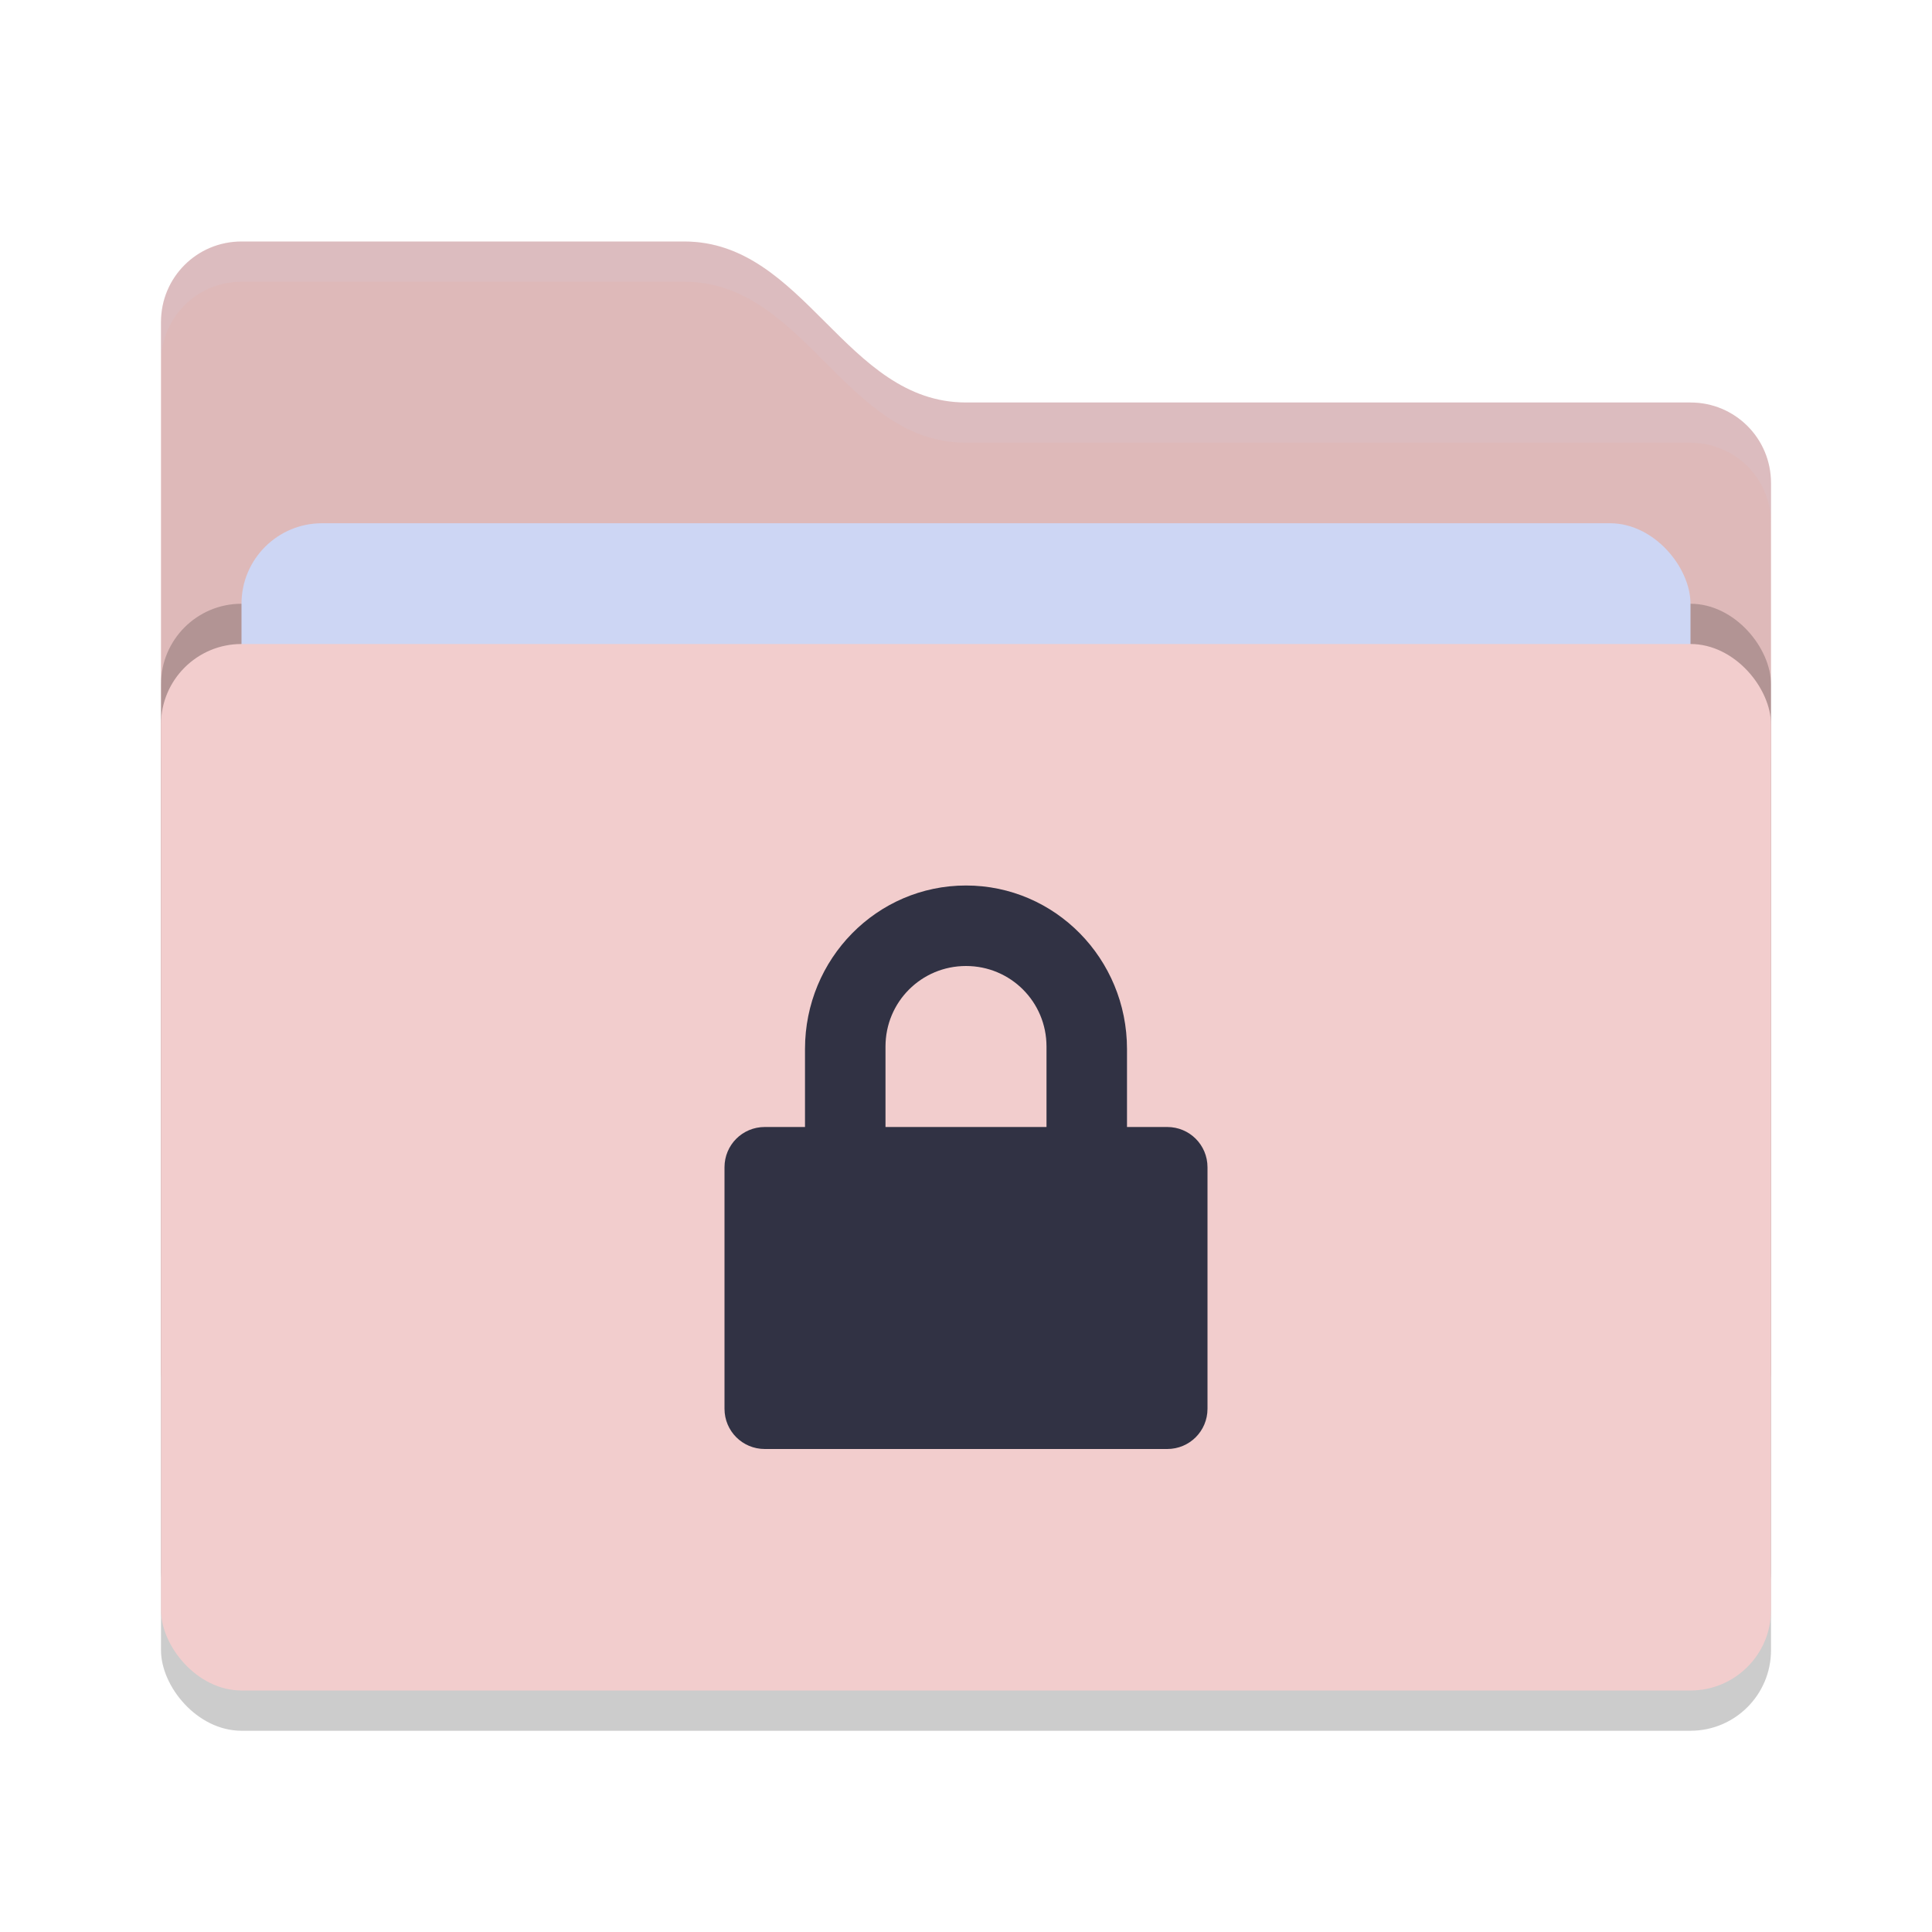 <svg xmlns="http://www.w3.org/2000/svg" width="48" height="48" version="1">
 <rect style="opacity:0.2" width="40" height="26" x="4" y="17" rx="2" ry="2"/>
 <path style="fill:#DEB9B9" d="M 4,34 C 4,35.108 4.892,36 6,36 H 42 C 43.108,36 44,35.108 44,34 V 12 C 44,10.892 43.108,10 42,10 H 24 C 21,10 20,6 17,6 H 6 C 4.892,6 4,6.892 4,8"/>
 <rect style="opacity:0.2" width="40" height="26" x="4" y="15" rx="2" ry="2"/>
 <rect style="fill:#CDD6F4" width="36" height="16" x="6" y="13" rx="2" ry="2"/>
 <rect style="fill:#F2CDCD" width="40" height="26" x="4" y="16" rx="2" ry="2"/>
 <path style="opacity:0.1;fill:#CDD6F4" d="M 6,6 C 4.892,6 4,6.892 4,8 V 9 C 4,7.892 4.892,7 6,7 H 17 C 20,7 21,11 24,11 H 42 C 43.108,11 44,11.892 44,13 V 12 C 44,10.892 43.108,10 42,10 H 24 C 21,10 20,6 17,6 Z"/>
 <path style="fill:#313244" d="M 24,22 C 21.784,22 20,23.821 20,26.062 V 28 H 19 C 18.446,28 18,28.446 18,29 V 35 C 18,35.554 18.446,36 19,36 H 29 C 29.554,36 30,35.554 30,35 V 29 C 30,28.446 29.554,28 29,28 H 28 V 26.062 C 28,23.822 26.216,22 24,22 Z M 24,24 C 25.108,24 26,24.891 26,26 V 28 H 22 V 26 C 22,24.891 22.892,24 24,24 Z"/>
</svg>
